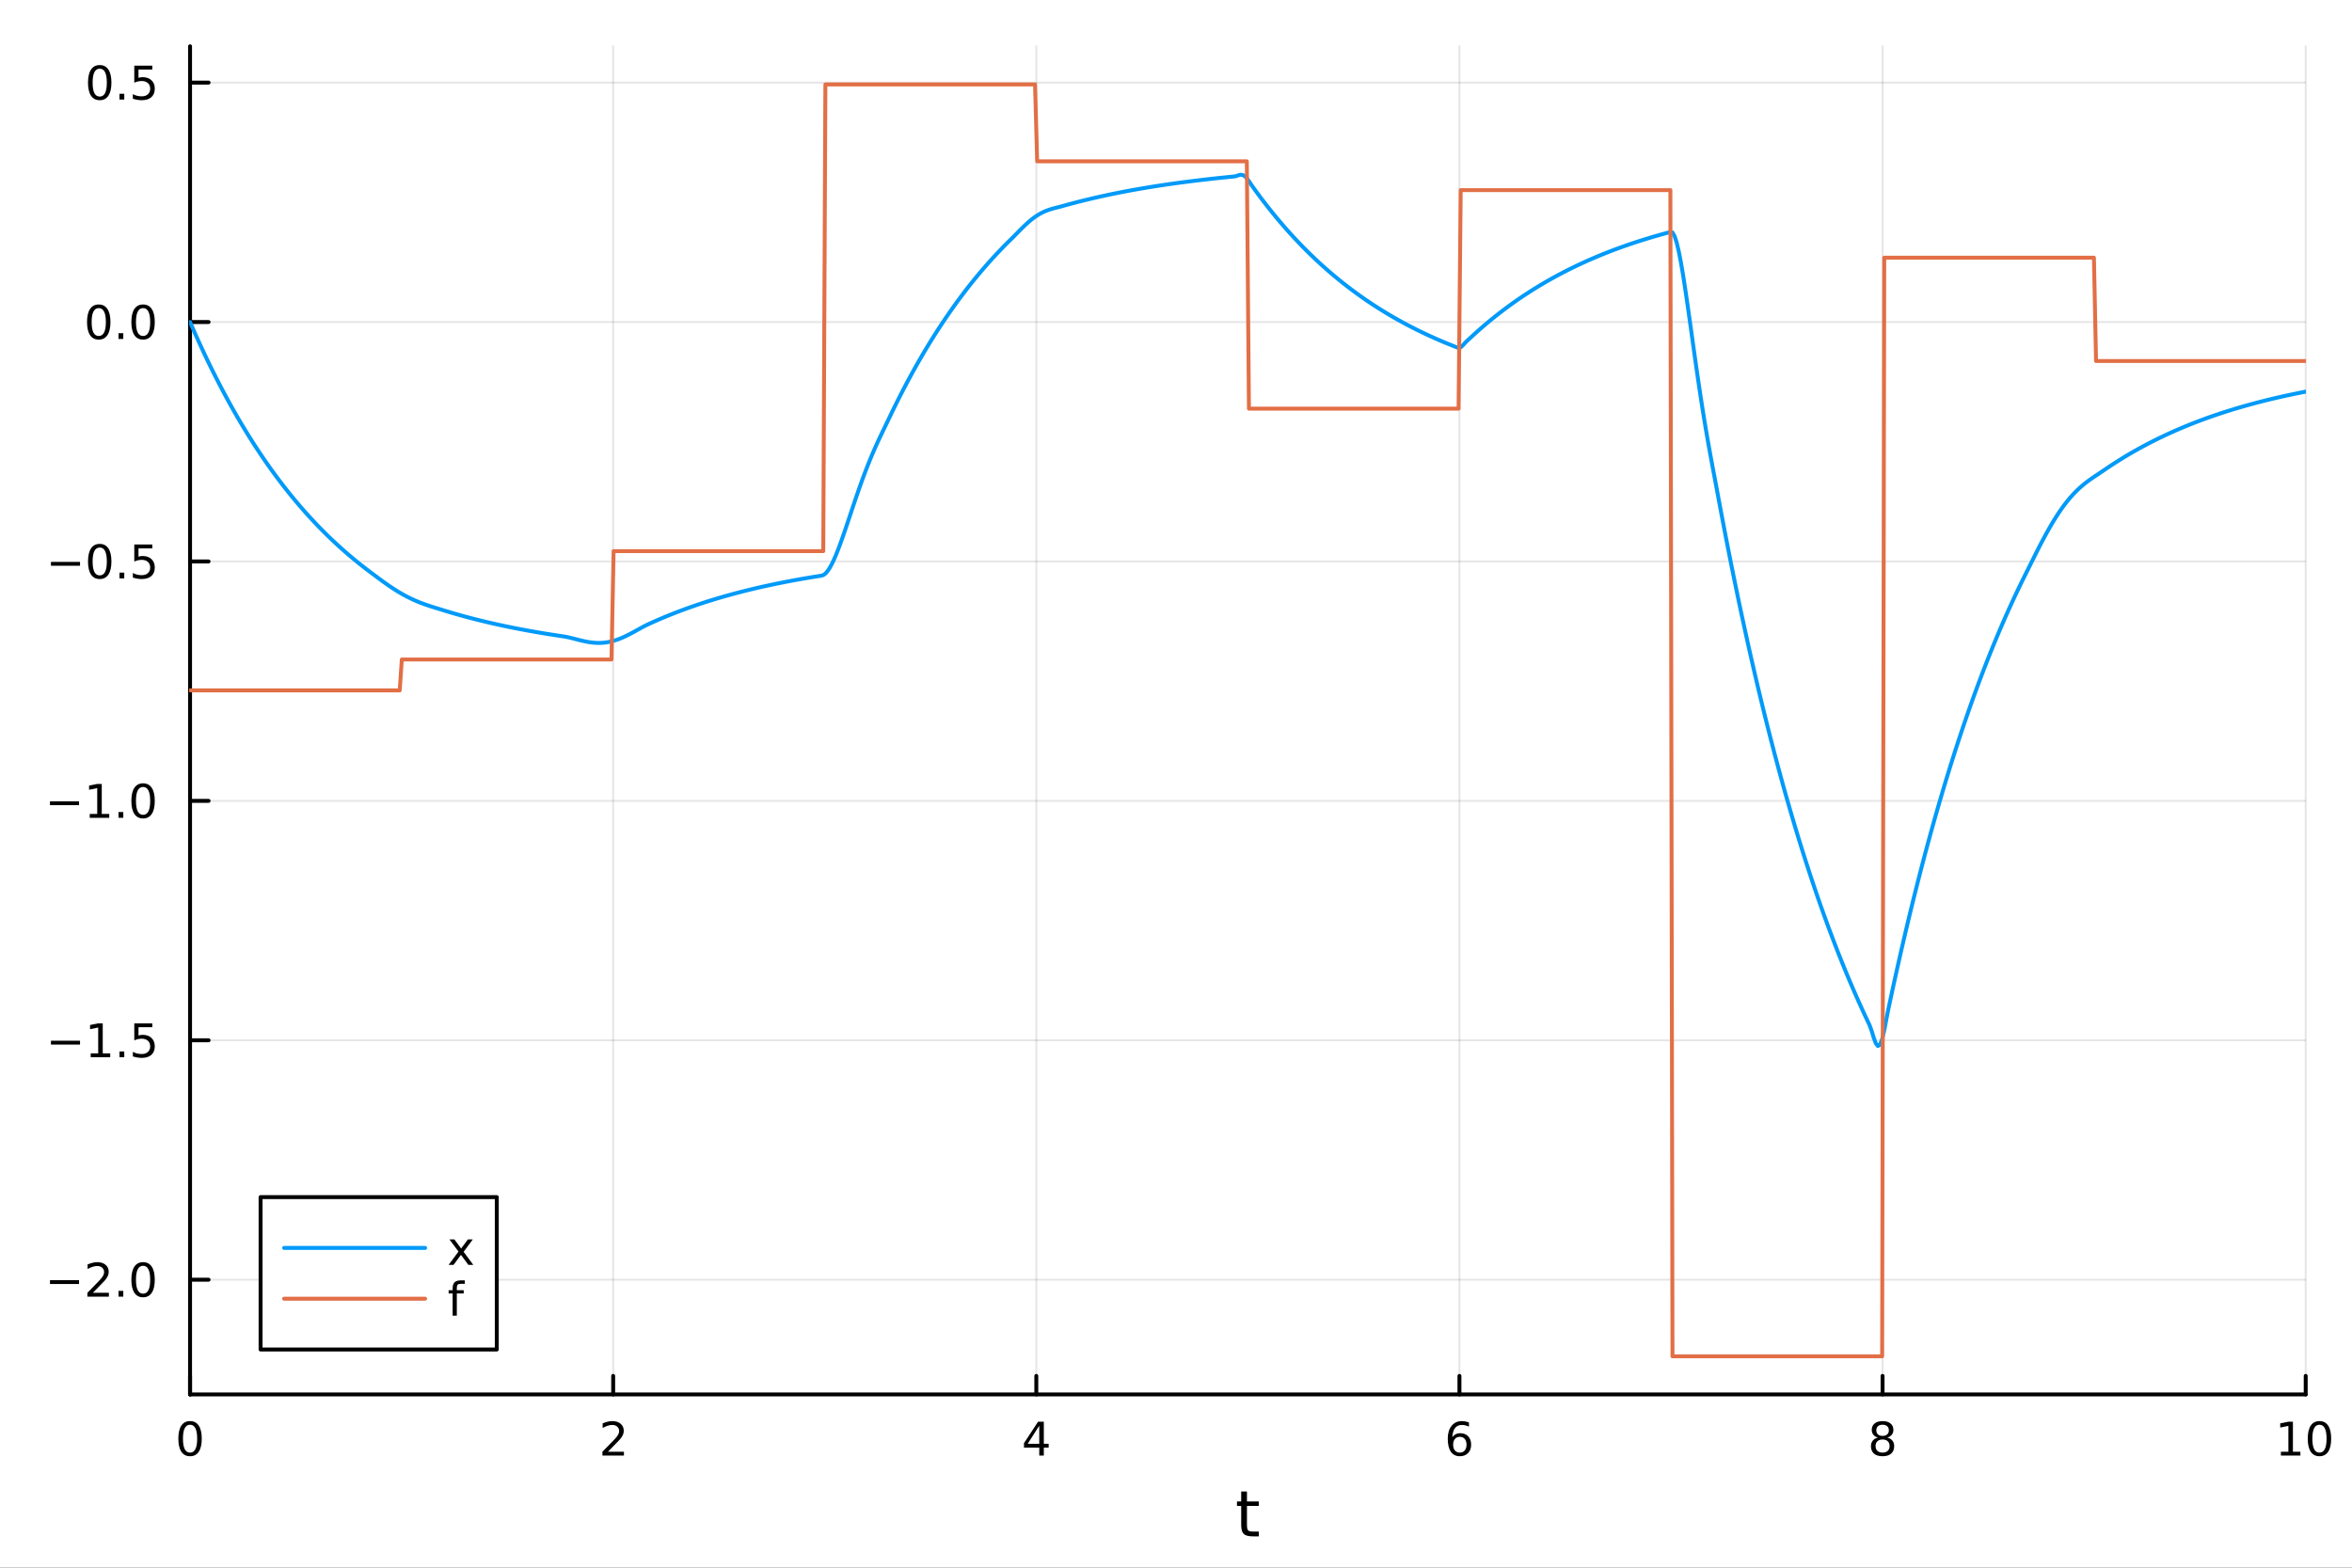 <?xml version="1.0" encoding="utf-8"?>
<svg xmlns="http://www.w3.org/2000/svg" xmlns:xlink="http://www.w3.org/1999/xlink" width="600" height="400" viewBox="0 0 2400 1600">
<rect x="0" y="0" width="2400" height="1600" fill="#333333" stroke="none"/>
<defs>
  <clipPath id="clip510">
    <rect x="0" y="0" width="2400" height="1600"/>
  </clipPath>
</defs>
<path clip-path="url(#clip510)" d="M0 1600 L2400 1600 L2400 0 L0 0  Z" fill="#ffffff" fill-rule="evenodd" fill-opacity="1"/>
<defs>
  <clipPath id="clip511">
    <rect x="480" y="0" width="1681" height="1600"/>
  </clipPath>
</defs>
<path clip-path="url(#clip510)" d="M193.936 1423.18 L2352.76 1423.18 L2352.76 47.244 L193.936 47.244  Z" fill="#ffffff" fill-rule="evenodd" fill-opacity="1"/>
<defs>
  <clipPath id="clip512">
    <rect x="193" y="47" width="2160" height="1377"/>
  </clipPath>
</defs>
<polyline clip-path="url(#clip512)" style="stroke:#000000; stroke-linecap:round; stroke-linejoin:round; stroke-width:2; stroke-opacity:0.1; fill:none" points="193.936,1423.18 193.936,47.244 "/>
<polyline clip-path="url(#clip512)" style="stroke:#000000; stroke-linecap:round; stroke-linejoin:round; stroke-width:2; stroke-opacity:0.1; fill:none" points="625.7,1423.18 625.7,47.244 "/>
<polyline clip-path="url(#clip512)" style="stroke:#000000; stroke-linecap:round; stroke-linejoin:round; stroke-width:2; stroke-opacity:0.1; fill:none" points="1057.46,1423.18 1057.46,47.244 "/>
<polyline clip-path="url(#clip512)" style="stroke:#000000; stroke-linecap:round; stroke-linejoin:round; stroke-width:2; stroke-opacity:0.1; fill:none" points="1489.23,1423.18 1489.23,47.244 "/>
<polyline clip-path="url(#clip512)" style="stroke:#000000; stroke-linecap:round; stroke-linejoin:round; stroke-width:2; stroke-opacity:0.1; fill:none" points="1920.99,1423.18 1920.99,47.244 "/>
<polyline clip-path="url(#clip512)" style="stroke:#000000; stroke-linecap:round; stroke-linejoin:round; stroke-width:2; stroke-opacity:0.1; fill:none" points="2352.76,1423.18 2352.76,47.244 "/>
<polyline clip-path="url(#clip512)" style="stroke:#000000; stroke-linecap:round; stroke-linejoin:round; stroke-width:2; stroke-opacity:0.1; fill:none" points="193.936,1306.09 2352.76,1306.09 "/>
<polyline clip-path="url(#clip512)" style="stroke:#000000; stroke-linecap:round; stroke-linejoin:round; stroke-width:2; stroke-opacity:0.1; fill:none" points="193.936,1061.73 2352.76,1061.73 "/>
<polyline clip-path="url(#clip512)" style="stroke:#000000; stroke-linecap:round; stroke-linejoin:round; stroke-width:2; stroke-opacity:0.1; fill:none" points="193.936,817.376 2352.76,817.376 "/>
<polyline clip-path="url(#clip512)" style="stroke:#000000; stroke-linecap:round; stroke-linejoin:round; stroke-width:2; stroke-opacity:0.1; fill:none" points="193.936,573.021 2352.76,573.021 "/>
<polyline clip-path="url(#clip512)" style="stroke:#000000; stroke-linecap:round; stroke-linejoin:round; stroke-width:2; stroke-opacity:0.1; fill:none" points="193.936,328.667 2352.76,328.667 "/>
<polyline clip-path="url(#clip512)" style="stroke:#000000; stroke-linecap:round; stroke-linejoin:round; stroke-width:2; stroke-opacity:0.1; fill:none" points="193.936,84.312 2352.76,84.312 "/>
<polyline clip-path="url(#clip510)" style="stroke:#000000; stroke-linecap:round; stroke-linejoin:round; stroke-width:4; stroke-opacity:1; fill:none" points="193.936,1423.18 2352.76,1423.18 "/>
<polyline clip-path="url(#clip510)" style="stroke:#000000; stroke-linecap:round; stroke-linejoin:round; stroke-width:4; stroke-opacity:1; fill:none" points="193.936,1423.18 193.936,1404.28 "/>
<polyline clip-path="url(#clip510)" style="stroke:#000000; stroke-linecap:round; stroke-linejoin:round; stroke-width:4; stroke-opacity:1; fill:none" points="625.7,1423.18 625.7,1404.28 "/>
<polyline clip-path="url(#clip510)" style="stroke:#000000; stroke-linecap:round; stroke-linejoin:round; stroke-width:4; stroke-opacity:1; fill:none" points="1057.46,1423.18 1057.46,1404.28 "/>
<polyline clip-path="url(#clip510)" style="stroke:#000000; stroke-linecap:round; stroke-linejoin:round; stroke-width:4; stroke-opacity:1; fill:none" points="1489.23,1423.18 1489.23,1404.28 "/>
<polyline clip-path="url(#clip510)" style="stroke:#000000; stroke-linecap:round; stroke-linejoin:round; stroke-width:4; stroke-opacity:1; fill:none" points="1920.99,1423.18 1920.99,1404.28 "/>
<polyline clip-path="url(#clip510)" style="stroke:#000000; stroke-linecap:round; stroke-linejoin:round; stroke-width:4; stroke-opacity:1; fill:none" points="2352.76,1423.18 2352.76,1404.28 "/>
<path clip-path="url(#clip510)" d="M193.936 1454.1 Q190.325 1454.1 188.496 1457.66 Q186.691 1461.2 186.691 1468.33 Q186.691 1475.44 188.496 1479.01 Q190.325 1482.55 193.936 1482.55 Q197.57 1482.55 199.376 1479.01 Q201.204 1475.44 201.204 1468.33 Q201.204 1461.2 199.376 1457.66 Q197.57 1454.1 193.936 1454.1 M193.936 1450.39 Q199.746 1450.39 202.802 1455 Q205.88 1459.58 205.88 1468.33 Q205.88 1477.06 202.802 1481.67 Q199.746 1486.25 193.936 1486.25 Q188.126 1486.25 185.047 1481.67 Q181.992 1477.06 181.992 1468.33 Q181.992 1459.58 185.047 1455 Q188.126 1450.39 193.936 1450.39 Z" fill="#000000" fill-rule="nonzero" fill-opacity="1" /><path clip-path="url(#clip510)" d="M620.353 1481.64 L636.672 1481.64 L636.672 1485.58 L614.728 1485.58 L614.728 1481.64 Q617.39 1478.89 621.973 1474.26 Q626.58 1469.61 627.76 1468.27 Q630.006 1465.74 630.885 1464.01 Q631.788 1462.25 631.788 1460.56 Q631.788 1457.8 629.843 1456.07 Q627.922 1454.33 624.82 1454.33 Q622.621 1454.33 620.168 1455.09 Q617.737 1455.86 614.959 1457.41 L614.959 1452.69 Q617.783 1451.55 620.237 1450.97 Q622.691 1450.39 624.728 1450.39 Q630.098 1450.39 633.293 1453.08 Q636.487 1455.77 636.487 1460.26 Q636.487 1462.39 635.677 1464.31 Q634.89 1466.2 632.783 1468.8 Q632.205 1469.47 629.103 1472.69 Q626.001 1475.88 620.353 1481.64 Z" fill="#000000" fill-rule="nonzero" fill-opacity="1" /><path clip-path="url(#clip510)" d="M1060.47 1455.09 L1048.67 1473.54 L1060.47 1473.54 L1060.47 1455.09 M1059.25 1451.02 L1065.13 1451.02 L1065.13 1473.54 L1070.06 1473.54 L1070.06 1477.43 L1065.13 1477.43 L1065.13 1485.58 L1060.47 1485.58 L1060.47 1477.43 L1044.87 1477.43 L1044.87 1472.92 L1059.25 1451.02 Z" fill="#000000" fill-rule="nonzero" fill-opacity="1" /><path clip-path="url(#clip510)" d="M1489.63 1466.44 Q1486.48 1466.44 1484.63 1468.59 Q1482.8 1470.74 1482.8 1474.49 Q1482.8 1478.22 1484.63 1480.39 Q1486.48 1482.55 1489.63 1482.55 Q1492.78 1482.55 1494.61 1480.39 Q1496.46 1478.22 1496.46 1474.49 Q1496.46 1470.74 1494.61 1468.59 Q1492.78 1466.44 1489.63 1466.44 M1498.92 1451.78 L1498.92 1456.04 Q1497.16 1455.21 1495.35 1454.77 Q1493.57 1454.33 1491.81 1454.33 Q1487.18 1454.33 1484.73 1457.45 Q1482.3 1460.58 1481.95 1466.9 Q1483.31 1464.89 1485.37 1463.82 Q1487.43 1462.73 1489.91 1462.73 Q1495.12 1462.73 1498.13 1465.9 Q1501.16 1469.05 1501.16 1474.49 Q1501.16 1479.82 1498.01 1483.03 Q1494.86 1486.25 1489.63 1486.25 Q1483.64 1486.25 1480.47 1481.67 Q1477.3 1477.06 1477.3 1468.33 Q1477.3 1460.14 1481.18 1455.28 Q1485.07 1450.39 1491.62 1450.39 Q1493.38 1450.39 1495.17 1450.74 Q1496.97 1451.09 1498.92 1451.78 Z" fill="#000000" fill-rule="nonzero" fill-opacity="1" /><path clip-path="url(#clip510)" d="M1920.99 1469.17 Q1917.66 1469.17 1915.74 1470.95 Q1913.84 1472.73 1913.84 1475.86 Q1913.84 1478.98 1915.74 1480.77 Q1917.66 1482.55 1920.99 1482.55 Q1924.33 1482.55 1926.25 1480.77 Q1928.17 1478.96 1928.17 1475.86 Q1928.17 1472.73 1926.25 1470.95 Q1924.35 1469.17 1920.99 1469.17 M1916.32 1467.18 Q1913.31 1466.44 1911.62 1464.38 Q1909.95 1462.32 1909.95 1459.35 Q1909.95 1455.21 1912.89 1452.8 Q1915.85 1450.39 1920.99 1450.39 Q1926.15 1450.39 1929.09 1452.8 Q1932.03 1455.21 1932.03 1459.35 Q1932.03 1462.32 1930.34 1464.38 Q1928.68 1466.44 1925.69 1467.18 Q1929.07 1467.96 1930.95 1470.26 Q1932.84 1472.55 1932.84 1475.86 Q1932.84 1480.88 1929.77 1483.57 Q1926.71 1486.25 1920.99 1486.25 Q1915.27 1486.25 1912.2 1483.57 Q1909.14 1480.88 1909.14 1475.86 Q1909.14 1472.55 1911.04 1470.26 Q1912.94 1467.96 1916.32 1467.18 M1914.6 1459.79 Q1914.6 1462.48 1916.27 1463.98 Q1917.96 1465.49 1920.99 1465.49 Q1924 1465.49 1925.69 1463.98 Q1927.4 1462.48 1927.4 1459.79 Q1927.4 1457.11 1925.69 1455.6 Q1924 1454.1 1920.99 1454.1 Q1917.96 1454.1 1916.27 1455.6 Q1914.6 1457.11 1914.6 1459.79 Z" fill="#000000" fill-rule="nonzero" fill-opacity="1" /><path clip-path="url(#clip510)" d="M2327.44 1481.64 L2335.08 1481.64 L2335.08 1455.28 L2326.77 1456.95 L2326.77 1452.69 L2335.04 1451.02 L2339.71 1451.02 L2339.71 1481.64 L2347.35 1481.64 L2347.35 1485.58 L2327.44 1485.58 L2327.44 1481.64 Z" fill="#000000" fill-rule="nonzero" fill-opacity="1" /><path clip-path="url(#clip510)" d="M2366.8 1454.1 Q2363.18 1454.1 2361.36 1457.66 Q2359.55 1461.2 2359.55 1468.33 Q2359.55 1475.44 2361.36 1479.01 Q2363.18 1482.55 2366.8 1482.55 Q2370.43 1482.55 2372.23 1479.01 Q2374.06 1475.44 2374.06 1468.33 Q2374.06 1461.2 2372.23 1457.66 Q2370.43 1454.1 2366.8 1454.1 M2366.8 1450.39 Q2372.61 1450.39 2375.66 1455 Q2378.74 1459.58 2378.74 1468.33 Q2378.74 1477.06 2375.66 1481.67 Q2372.61 1486.25 2366.8 1486.25 Q2360.99 1486.25 2357.91 1481.67 Q2354.85 1477.06 2354.85 1468.33 Q2354.85 1459.58 2357.91 1455 Q2360.99 1450.39 2366.8 1450.39 Z" fill="#000000" fill-rule="nonzero" fill-opacity="1" /><path clip-path="url(#clip510)" d="M1272.41 1522.27 L1272.41 1532.4 L1284.47 1532.4 L1284.47 1536.95 L1272.41 1536.95 L1272.41 1556.3 Q1272.41 1560.66 1273.58 1561.9 Q1274.79 1563.14 1278.45 1563.14 L1284.47 1563.14 L1284.47 1568.04 L1278.45 1568.04 Q1271.67 1568.04 1269.1 1565.53 Q1266.52 1562.98 1266.52 1556.3 L1266.52 1536.95 L1262.22 1536.95 L1262.22 1532.4 L1266.52 1532.4 L1266.52 1522.27 L1272.41 1522.27 Z" fill="#000000" fill-rule="nonzero" fill-opacity="1" /><polyline clip-path="url(#clip510)" style="stroke:#000000; stroke-linecap:round; stroke-linejoin:round; stroke-width:4; stroke-opacity:1; fill:none" points="193.936,1423.18 193.936,47.244 "/>
<polyline clip-path="url(#clip510)" style="stroke:#000000; stroke-linecap:round; stroke-linejoin:round; stroke-width:4; stroke-opacity:1; fill:none" points="193.936,1306.09 212.834,1306.09 "/>
<polyline clip-path="url(#clip510)" style="stroke:#000000; stroke-linecap:round; stroke-linejoin:round; stroke-width:4; stroke-opacity:1; fill:none" points="193.936,1061.73 212.834,1061.73 "/>
<polyline clip-path="url(#clip510)" style="stroke:#000000; stroke-linecap:round; stroke-linejoin:round; stroke-width:4; stroke-opacity:1; fill:none" points="193.936,817.376 212.834,817.376 "/>
<polyline clip-path="url(#clip510)" style="stroke:#000000; stroke-linecap:round; stroke-linejoin:round; stroke-width:4; stroke-opacity:1; fill:none" points="193.936,573.021 212.834,573.021 "/>
<polyline clip-path="url(#clip510)" style="stroke:#000000; stroke-linecap:round; stroke-linejoin:round; stroke-width:4; stroke-opacity:1; fill:none" points="193.936,328.667 212.834,328.667 "/>
<polyline clip-path="url(#clip510)" style="stroke:#000000; stroke-linecap:round; stroke-linejoin:round; stroke-width:4; stroke-opacity:1; fill:none" points="193.936,84.312 212.834,84.312 "/>
<path clip-path="url(#clip510)" d="M50.992 1306.54 L80.668 1306.54 L80.668 1310.47 L50.992 1310.47 L50.992 1306.54 Z" fill="#000000" fill-rule="nonzero" fill-opacity="1" /><path clip-path="url(#clip510)" d="M94.788 1319.43 L111.108 1319.43 L111.108 1323.37 L89.163 1323.37 L89.163 1319.43 Q91.825 1316.68 96.409 1312.05 Q101.015 1307.39 102.196 1306.05 Q104.441 1303.53 105.321 1301.79 Q106.223 1300.03 106.223 1298.34 Q106.223 1295.59 104.279 1293.85 Q102.358 1292.12 99.256 1292.12 Q97.057 1292.12 94.603 1292.88 Q92.172 1293.64 89.395 1295.19 L89.395 1290.47 Q92.219 1289.34 94.672 1288.76 Q97.126 1288.18 99.163 1288.18 Q104.534 1288.18 107.728 1290.87 Q110.922 1293.55 110.922 1298.04 Q110.922 1300.17 110.112 1302.09 Q109.325 1303.99 107.219 1306.58 Q106.64 1307.25 103.538 1310.47 Q100.436 1313.67 94.788 1319.43 Z" fill="#000000" fill-rule="nonzero" fill-opacity="1" /><path clip-path="url(#clip510)" d="M120.922 1317.49 L125.807 1317.49 L125.807 1323.37 L120.922 1323.37 L120.922 1317.49 Z" fill="#000000" fill-rule="nonzero" fill-opacity="1" /><path clip-path="url(#clip510)" d="M145.992 1291.88 Q142.381 1291.88 140.552 1295.45 Q138.746 1298.99 138.746 1306.12 Q138.746 1313.23 140.552 1316.79 Q142.381 1320.33 145.992 1320.33 Q149.626 1320.33 151.431 1316.79 Q153.26 1313.23 153.26 1306.12 Q153.26 1298.99 151.431 1295.45 Q149.626 1291.88 145.992 1291.88 M145.992 1288.18 Q151.802 1288.18 154.857 1292.79 Q157.936 1297.37 157.936 1306.12 Q157.936 1314.85 154.857 1319.45 Q151.802 1324.04 145.992 1324.04 Q140.181 1324.04 137.103 1319.45 Q134.047 1314.85 134.047 1306.12 Q134.047 1297.37 137.103 1292.79 Q140.181 1288.18 145.992 1288.18 Z" fill="#000000" fill-rule="nonzero" fill-opacity="1" /><path clip-path="url(#clip510)" d="M51.987 1062.18 L81.663 1062.18 L81.663 1066.12 L51.987 1066.12 L51.987 1062.18 Z" fill="#000000" fill-rule="nonzero" fill-opacity="1" /><path clip-path="url(#clip510)" d="M92.566 1075.08 L100.205 1075.08 L100.205 1048.71 L91.895 1050.38 L91.895 1046.12 L100.159 1044.45 L104.834 1044.45 L104.834 1075.08 L112.473 1075.08 L112.473 1079.01 L92.566 1079.01 L92.566 1075.08 Z" fill="#000000" fill-rule="nonzero" fill-opacity="1" /><path clip-path="url(#clip510)" d="M121.918 1073.13 L126.802 1073.13 L126.802 1079.01 L121.918 1079.01 L121.918 1073.13 Z" fill="#000000" fill-rule="nonzero" fill-opacity="1" /><path clip-path="url(#clip510)" d="M137.033 1044.45 L155.39 1044.45 L155.39 1048.39 L141.316 1048.39 L141.316 1056.86 Q142.334 1056.51 143.353 1056.35 Q144.371 1056.16 145.39 1056.16 Q151.177 1056.16 154.556 1059.34 Q157.936 1062.51 157.936 1067.92 Q157.936 1073.5 154.464 1076.6 Q150.992 1079.68 144.672 1079.68 Q142.496 1079.68 140.228 1079.31 Q137.982 1078.94 135.575 1078.2 L135.575 1073.5 Q137.658 1074.64 139.881 1075.19 Q142.103 1075.75 144.58 1075.75 Q148.584 1075.75 150.922 1073.64 Q153.26 1071.53 153.26 1067.92 Q153.26 1064.31 150.922 1062.21 Q148.584 1060.1 144.58 1060.1 Q142.705 1060.1 140.83 1060.52 Q138.978 1060.93 137.033 1061.81 L137.033 1044.45 Z" fill="#000000" fill-rule="nonzero" fill-opacity="1" /><path clip-path="url(#clip510)" d="M50.992 817.828 L80.668 817.828 L80.668 821.763 L50.992 821.763 L50.992 817.828 Z" fill="#000000" fill-rule="nonzero" fill-opacity="1" /><path clip-path="url(#clip510)" d="M91.571 830.721 L99.21 830.721 L99.21 804.356 L90.899 806.022 L90.899 801.763 L99.163 800.096 L103.839 800.096 L103.839 830.721 L111.478 830.721 L111.478 834.656 L91.571 834.656 L91.571 830.721 Z" fill="#000000" fill-rule="nonzero" fill-opacity="1" /><path clip-path="url(#clip510)" d="M120.922 828.777 L125.807 828.777 L125.807 834.656 L120.922 834.656 L120.922 828.777 Z" fill="#000000" fill-rule="nonzero" fill-opacity="1" /><path clip-path="url(#clip510)" d="M145.992 803.175 Q142.381 803.175 140.552 806.74 Q138.746 810.281 138.746 817.411 Q138.746 824.517 140.552 828.082 Q142.381 831.624 145.992 831.624 Q149.626 831.624 151.431 828.082 Q153.26 824.517 153.26 817.411 Q153.26 810.281 151.431 806.74 Q149.626 803.175 145.992 803.175 M145.992 799.471 Q151.802 799.471 154.857 804.078 Q157.936 808.661 157.936 817.411 Q157.936 826.138 154.857 830.744 Q151.802 835.328 145.992 835.328 Q140.181 835.328 137.103 830.744 Q134.047 826.138 134.047 817.411 Q134.047 808.661 137.103 804.078 Q140.181 799.471 145.992 799.471 Z" fill="#000000" fill-rule="nonzero" fill-opacity="1" /><path clip-path="url(#clip510)" d="M51.987 573.473 L81.663 573.473 L81.663 577.408 L51.987 577.408 L51.987 573.473 Z" fill="#000000" fill-rule="nonzero" fill-opacity="1" /><path clip-path="url(#clip510)" d="M101.756 558.82 Q98.145 558.82 96.316 562.385 Q94.51 565.927 94.51 573.056 Q94.51 580.163 96.316 583.727 Q98.145 587.269 101.756 587.269 Q105.39 587.269 107.196 583.727 Q109.024 580.163 109.024 573.056 Q109.024 565.927 107.196 562.385 Q105.39 558.82 101.756 558.82 M101.756 555.116 Q107.566 555.116 110.621 559.723 Q113.7 564.306 113.7 573.056 Q113.7 581.783 110.621 586.389 Q107.566 590.973 101.756 590.973 Q95.946 590.973 92.867 586.389 Q89.811 581.783 89.811 573.056 Q89.811 564.306 92.867 559.723 Q95.946 555.116 101.756 555.116 Z" fill="#000000" fill-rule="nonzero" fill-opacity="1" /><path clip-path="url(#clip510)" d="M121.918 584.422 L126.802 584.422 L126.802 590.301 L121.918 590.301 L121.918 584.422 Z" fill="#000000" fill-rule="nonzero" fill-opacity="1" /><path clip-path="url(#clip510)" d="M137.033 555.741 L155.39 555.741 L155.39 559.677 L141.316 559.677 L141.316 568.149 Q142.334 567.802 143.353 567.64 Q144.371 567.454 145.39 567.454 Q151.177 567.454 154.556 570.626 Q157.936 573.797 157.936 579.214 Q157.936 584.792 154.464 587.894 Q150.992 590.973 144.672 590.973 Q142.496 590.973 140.228 590.602 Q137.982 590.232 135.575 589.491 L135.575 584.792 Q137.658 585.927 139.881 586.482 Q142.103 587.038 144.58 587.038 Q148.584 587.038 150.922 584.931 Q153.26 582.825 153.26 579.214 Q153.26 575.602 150.922 573.496 Q148.584 571.39 144.58 571.39 Q142.705 571.39 140.83 571.806 Q138.978 572.223 137.033 573.102 L137.033 555.741 Z" fill="#000000" fill-rule="nonzero" fill-opacity="1" /><path clip-path="url(#clip510)" d="M100.76 314.465 Q97.149 314.465 95.321 318.03 Q93.515 321.572 93.515 328.701 Q93.515 335.808 95.321 339.373 Q97.149 342.914 100.76 342.914 Q104.395 342.914 106.2 339.373 Q108.029 335.808 108.029 328.701 Q108.029 321.572 106.2 318.03 Q104.395 314.465 100.76 314.465 M100.76 310.762 Q106.571 310.762 109.626 315.368 Q112.705 319.951 112.705 328.701 Q112.705 337.428 109.626 342.035 Q106.571 346.618 100.76 346.618 Q94.95 346.618 91.871 342.035 Q88.816 337.428 88.816 328.701 Q88.816 319.951 91.871 315.368 Q94.95 310.762 100.76 310.762 Z" fill="#000000" fill-rule="nonzero" fill-opacity="1" /><path clip-path="url(#clip510)" d="M120.922 340.067 L125.807 340.067 L125.807 345.947 L120.922 345.947 L120.922 340.067 Z" fill="#000000" fill-rule="nonzero" fill-opacity="1" /><path clip-path="url(#clip510)" d="M145.992 314.465 Q142.381 314.465 140.552 318.03 Q138.746 321.572 138.746 328.701 Q138.746 335.808 140.552 339.373 Q142.381 342.914 145.992 342.914 Q149.626 342.914 151.431 339.373 Q153.26 335.808 153.26 328.701 Q153.26 321.572 151.431 318.03 Q149.626 314.465 145.992 314.465 M145.992 310.762 Q151.802 310.762 154.857 315.368 Q157.936 319.951 157.936 328.701 Q157.936 337.428 154.857 342.035 Q151.802 346.618 145.992 346.618 Q140.181 346.618 137.103 342.035 Q134.047 337.428 134.047 328.701 Q134.047 319.951 137.103 315.368 Q140.181 310.762 145.992 310.762 Z" fill="#000000" fill-rule="nonzero" fill-opacity="1" /><path clip-path="url(#clip510)" d="M101.756 70.111 Q98.145 70.111 96.316 73.675 Q94.51 77.217 94.51 84.347 Q94.51 91.453 96.316 95.018 Q98.145 98.559 101.756 98.559 Q105.39 98.559 107.196 95.018 Q109.024 91.453 109.024 84.347 Q109.024 77.217 107.196 73.675 Q105.39 70.111 101.756 70.111 M101.756 66.407 Q107.566 66.407 110.621 71.013 Q113.7 75.597 113.7 84.347 Q113.7 93.073 110.621 97.68 Q107.566 102.263 101.756 102.263 Q95.946 102.263 92.867 97.68 Q89.811 93.073 89.811 84.347 Q89.811 75.597 92.867 71.013 Q95.946 66.407 101.756 66.407 Z" fill="#000000" fill-rule="nonzero" fill-opacity="1" /><path clip-path="url(#clip510)" d="M121.918 95.712 L126.802 95.712 L126.802 101.592 L121.918 101.592 L121.918 95.712 Z" fill="#000000" fill-rule="nonzero" fill-opacity="1" /><path clip-path="url(#clip510)" d="M137.033 67.032 L155.39 67.032 L155.39 70.967 L141.316 70.967 L141.316 79.439 Q142.334 79.092 143.353 78.93 Q144.371 78.745 145.39 78.745 Q151.177 78.745 154.556 81.916 Q157.936 85.087 157.936 90.504 Q157.936 96.083 154.464 99.184 Q150.992 102.263 144.672 102.263 Q142.496 102.263 140.228 101.893 Q137.982 101.522 135.575 100.782 L135.575 96.083 Q137.658 97.217 139.881 97.772 Q142.103 98.328 144.58 98.328 Q148.584 98.328 150.922 96.222 Q153.26 94.115 153.26 90.504 Q153.26 86.893 150.922 84.786 Q148.584 82.68 144.58 82.68 Q142.705 82.68 140.83 83.097 Q138.978 83.513 137.033 84.393 L137.033 67.032 Z" fill="#000000" fill-rule="nonzero" fill-opacity="1" /><polyline clip-path="url(#clip512)" style="stroke:#009af9; stroke-linecap:round; stroke-linejoin:round; stroke-width:4; stroke-opacity:1; fill:none" points="193.936,328.667 196.097,333.651 198.258,338.569 200.419,343.423 202.58,348.211 204.741,352.937 206.902,357.599 209.063,362.2 211.224,366.74 213.385,371.219 215.546,375.64 217.707,380.001 219.868,384.305 222.029,388.552 224.19,392.742 226.351,396.877 228.512,400.957 230.673,404.983 232.834,408.956 234.995,412.876 237.156,416.744 239.317,420.56 241.478,424.327 243.639,428.043 245.8,431.71 247.961,435.328 250.122,438.898 252.282,442.421 254.443,445.897 256.604,449.327 258.765,452.712 260.926,456.052 263.087,459.347 265.248,462.599 267.409,465.808 269.57,468.974 271.731,472.098 273.892,475.181 276.053,478.223 278.214,481.225 280.375,484.187 282.536,487.109 284.697,489.993 286.858,492.838 289.019,495.646 291.18,498.417 293.341,501.151 295.502,503.848 297.663,506.51 299.824,509.137 301.985,511.728 304.146,514.286 306.307,516.809 308.468,519.299 310.629,521.756 312.79,524.181 314.951,526.573 317.112,528.933 319.273,531.263 321.434,533.561 323.595,535.829 325.756,538.067 327.917,540.275 330.078,542.454 332.239,544.604 334.4,546.726 336.561,548.819 338.722,550.885 340.883,552.923 343.044,554.934 345.205,556.919 347.366,558.877 349.527,560.809 351.688,562.716 353.849,564.597 356.01,566.454 358.171,568.285 360.332,570.093 362.493,571.876 364.653,573.636 366.814,575.373 368.975,577.086 371.136,578.777 373.297,580.446 375.458,582.092 377.619,583.716 379.78,585.328 381.941,586.944 384.102,588.558 386.263,590.165 388.424,591.759 390.585,593.335 392.746,594.889 394.907,596.416 397.068,597.912 399.229,599.375 401.39,600.8 403.551,602.186 405.712,603.53 407.873,604.83 410.034,606.085 412.195,607.295 414.356,608.457 416.517,609.572 418.678,610.641 420.839,611.664 423,612.642 425.161,613.576 427.322,614.468 429.483,615.32 431.644,616.136 433.805,616.917 435.966,617.668 438.127,618.392 440.288,619.093 442.449,619.776 444.61,620.447 446.771,621.11 448.932,621.771 451.093,622.437 453.254,623.108 455.415,623.77 457.576,624.424 459.737,625.069 461.898,625.705 464.059,626.334 466.22,626.953 468.381,627.565 470.542,628.168 472.703,628.764 474.864,629.351 477.024,629.931 479.185,630.503 481.346,631.067 483.507,631.624 485.668,632.174 487.829,632.716 489.99,633.251 492.151,633.779 494.312,634.3 496.473,634.815 498.634,635.322 500.795,635.822 502.956,636.316 505.117,636.804 507.278,637.285 509.439,637.759 511.6,638.228 513.761,638.69 515.922,639.146 518.083,639.596 520.244,640.04 522.405,640.478 524.566,640.91 526.727,641.336 528.888,641.757 531.049,642.172 533.21,642.582 535.371,642.987 537.532,643.385 539.693,643.779 541.854,644.168 544.015,644.551 546.176,644.929 548.337,645.302 550.498,645.67 552.659,646.034 554.82,646.392 556.981,646.746 559.142,647.095 561.303,647.44 563.464,647.78 565.625,648.115 567.786,648.446 569.947,648.773 572.108,649.095 574.269,649.413 576.43,649.756 578.591,650.171 580.752,650.643 582.913,651.157 585.074,651.699 587.235,652.254 589.396,652.81 591.556,653.354 593.717,653.876 595.878,654.366 598.039,654.813 600.2,655.209 602.361,655.547 604.522,655.819 606.683,656.019 608.844,656.143 611.005,656.186 613.166,656.144 615.327,656.014 617.488,655.796 619.649,655.488 621.81,655.089 623.971,654.601 626.132,654.025 628.293,653.363 630.454,652.62 632.615,651.799 634.776,650.904 636.937,649.943 639.098,648.921 641.259,647.847 643.42,646.728 645.581,645.574 647.742,644.395 649.903,643.201 652.064,642.006 654.225,640.82 656.386,639.659 658.547,638.536 660.708,637.466 662.869,636.461 665.03,635.48 667.191,634.513 669.352,633.558 671.513,632.616 673.674,631.686 675.835,630.768 677.996,629.863 680.157,628.97 682.318,628.088 684.479,627.219 686.64,626.361 688.801,625.514 690.962,624.678 693.123,623.854 695.284,623.04 697.445,622.237 699.606,621.445 701.767,620.664 703.927,619.892 706.088,619.131 708.249,618.38 710.41,617.639 712.571,616.908 714.732,616.187 716.893,615.475 719.054,614.772 721.215,614.079 723.376,613.395 725.537,612.72 727.698,612.054 729.859,611.397 732.02,610.749 734.181,610.109 736.342,609.478 738.503,608.855 740.664,608.24 742.825,607.633 744.986,607.035 747.147,606.444 749.308,605.862 751.469,605.287 753.63,604.719 755.791,604.159 757.952,603.607 760.113,603.062 762.274,602.524 764.435,601.993 766.596,601.469 768.757,600.952 770.918,600.442 773.079,599.939 775.24,599.443 777.401,598.953 779.562,598.469 781.723,597.992 783.884,597.522 786.045,597.057 788.206,596.599 790.367,596.147 792.528,595.7 794.689,595.26 796.85,594.826 799.011,594.397 801.172,593.974 803.333,593.556 805.494,593.145 807.655,592.738 809.816,592.337 811.977,591.941 814.138,591.551 816.298,591.166 818.459,590.786 820.62,590.41 822.781,590.04 824.942,589.675 827.103,589.315 829.264,588.959 831.425,588.608 833.586,588.262 835.747,587.92 837.908,587.583 840.069,586.977 842.23,585.421 844.391,582.979 846.552,579.757 848.713,575.853 850.874,571.361 853.035,566.369 855.196,560.958 857.357,555.208 859.518,549.189 861.679,542.969 863.84,536.609 866.001,530.164 868.162,523.686 870.323,517.221 872.484,510.807 874.645,504.479 876.806,498.268 878.967,492.197 881.128,486.284 883.289,480.543 885.45,474.981 887.611,469.603 889.772,464.404 891.933,459.376 894.094,454.507 896.255,449.778 898.416,445.163 900.577,440.635 902.738,436.158 904.899,431.693 907.06,427.193 909.221,422.673 911.382,418.211 913.543,413.809 915.704,409.466 917.865,405.18 920.026,400.95 922.187,396.777 924.348,392.66 926.509,388.596 928.669,384.587 930.83,380.631 932.991,376.727 935.152,372.875 937.313,369.074 939.474,365.324 941.635,361.623 943.796,357.971 945.957,354.368 948.118,350.812 950.279,347.303 952.44,343.841 954.601,340.425 956.762,337.054 958.923,333.727 961.084,330.445 963.245,327.206 965.406,324.011 967.567,320.857 969.728,317.746 971.889,314.675 974.05,311.646 976.211,308.656 978.372,305.707 980.533,302.796 982.694,299.924 984.855,297.091 987.016,294.294 989.177,291.535 991.338,288.813 993.499,286.127 995.66,283.476 997.821,280.861 999.982,278.28 1002.14,275.733 1004.3,273.221 1006.46,270.741 1008.63,268.295 1010.79,265.881 1012.95,263.499 1015.11,261.148 1017.27,258.829 1019.43,256.54 1021.59,254.282 1023.75,252.053 1025.91,249.854 1028.07,247.684 1030.24,245.543 1032.4,243.43 1034.56,241.287 1036.72,239.097 1038.88,236.891 1041.04,234.695 1043.2,232.535 1045.36,230.434 1047.52,228.409 1049.68,226.478 1051.85,224.653 1054.01,222.946 1056.17,221.363 1058.33,219.909 1060.49,218.586 1062.65,217.393 1064.81,216.326 1066.97,215.377 1069.13,214.538 1071.29,213.796 1073.46,213.134 1075.62,212.534 1077.78,211.976 1079.94,211.434 1082.1,210.882 1084.26,210.29 1086.42,209.685 1088.58,209.088 1090.74,208.498 1092.9,207.917 1095.07,207.343 1097.23,206.776 1099.39,206.218 1101.55,205.666 1103.71,205.122 1105.87,204.585 1108.03,204.056 1110.19,203.533 1112.35,203.017 1114.51,202.508 1116.67,202.006 1118.84,201.511 1121,201.022 1123.16,200.539 1125.32,200.063 1127.48,199.593 1129.64,199.13 1131.8,198.672 1133.96,198.221 1136.12,197.775 1138.28,197.335 1140.45,196.902 1142.61,196.474 1144.77,196.051 1146.93,195.634 1149.09,195.223 1151.25,194.817 1153.41,194.417 1155.57,194.022 1157.73,193.632 1159.89,193.247 1162.06,192.868 1164.22,192.493 1166.38,192.124 1168.54,191.759 1170.7,191.399 1172.86,191.044 1175.02,190.694 1177.18,190.349 1179.34,190.008 1181.5,189.671 1183.67,189.339 1185.83,189.012 1187.99,188.689 1190.15,188.37 1192.31,188.055 1194.47,187.745 1196.63,187.438 1198.79,187.136 1200.95,186.838 1203.11,186.544 1205.28,186.254 1207.44,185.967 1209.6,185.684 1211.76,185.406 1213.92,185.13 1216.08,184.859 1218.24,184.591 1220.4,184.326 1222.56,184.065 1224.72,183.808 1226.88,183.554 1229.05,183.303 1231.21,183.056 1233.37,182.812 1235.53,182.571 1237.69,182.333 1239.85,182.098 1242.01,181.867 1244.17,181.638 1246.33,181.413 1248.49,181.19 1250.66,180.971 1252.82,180.754 1254.98,180.54 1257.14,180.329 1259.3,180.121 1261.46,179.695 1263.62,178.885 1265.78,178.345 1267.94,178.544 1270.1,179.724 1272.27,181.899 1274.43,184.859 1276.59,188.164 1278.75,191.258 1280.91,194.252 1283.07,197.206 1285.23,200.121 1287.39,202.997 1289.55,205.835 1291.71,208.636 1293.88,211.399 1296.04,214.126 1298.2,216.817 1300.36,219.471 1302.52,222.091 1304.68,224.676 1306.84,227.227 1309,229.744 1311.16,232.227 1313.32,234.678 1315.49,237.096 1317.65,239.482 1319.81,241.836 1321.97,244.159 1324.13,246.452 1326.29,248.714 1328.45,250.946 1330.61,253.148 1332.77,255.321 1334.93,257.465 1337.09,259.581 1339.26,261.669 1341.42,263.729 1343.58,265.762 1345.74,267.768 1347.9,269.748 1350.06,271.701 1352.22,273.628 1354.38,275.53 1356.54,277.406 1358.7,279.258 1360.87,281.085 1363.03,282.888 1365.19,284.667 1367.35,286.422 1369.51,288.154 1371.67,289.863 1373.83,291.55 1375.99,293.214 1378.15,294.856 1380.31,296.476 1382.48,298.075 1384.64,299.652 1386.8,301.209 1388.96,302.745 1391.12,304.26 1393.28,305.756 1395.44,307.232 1397.6,308.688 1399.76,310.125 1401.92,311.542 1404.09,312.941 1406.25,314.322 1408.41,315.684 1410.57,317.028 1412.73,318.355 1414.89,319.663 1417.05,320.955 1419.21,322.229 1421.37,323.486 1423.53,324.727 1425.7,325.951 1427.86,327.159 1430.02,328.351 1432.18,329.527 1434.34,330.688 1436.5,331.833 1438.66,332.963 1440.82,334.078 1442.98,335.178 1445.14,336.264 1447.3,337.335 1449.47,338.392 1451.63,339.435 1453.79,340.464 1455.95,341.48 1458.11,342.482 1460.27,343.471 1462.43,344.446 1464.59,345.409 1466.75,346.359 1468.91,347.296 1471.08,348.221 1473.24,349.134 1475.4,350.035 1477.56,350.923 1479.72,351.8 1481.88,352.666 1484.04,353.519 1486.2,354.362 1488.36,355.174 1490.52,354.507 1492.69,352.462 1494.85,350.069 1497.01,347.867 1499.17,345.904 1501.33,343.902 1503.49,341.915 1505.65,339.955 1507.81,338.02 1509.97,336.111 1512.13,334.228 1514.3,332.369 1516.46,330.536 1518.62,328.726 1520.78,326.941 1522.94,325.179 1525.1,323.44 1527.26,321.725 1529.42,320.032 1531.58,318.362 1533.74,316.714 1535.91,315.088 1538.07,313.483 1540.23,311.899 1542.39,310.337 1544.55,308.795 1546.71,307.274 1548.87,305.773 1551.03,304.292 1553.19,302.83 1555.35,301.388 1557.51,299.965 1559.68,298.561 1561.84,297.175 1564,295.808 1566.16,294.459 1568.32,293.128 1570.48,291.814 1572.64,290.518 1574.8,289.239 1576.96,287.977 1579.12,286.732 1581.29,285.503 1583.45,284.291 1585.61,283.094 1587.77,281.914 1589.93,280.749 1592.09,279.599 1594.25,278.465 1596.41,277.346 1598.57,276.242 1600.73,275.152 1602.9,274.077 1605.06,273.016 1607.22,271.969 1609.38,270.936 1611.54,269.916 1613.7,268.911 1615.86,267.918 1618.02,266.939 1620.18,265.972 1622.34,265.019 1624.51,264.078 1626.67,263.15 1628.83,262.234 1630.99,261.33 1633.15,260.438 1635.31,259.558 1637.47,258.689 1639.63,257.832 1641.79,256.987 1643.95,256.152 1646.12,255.329 1648.28,254.516 1650.44,253.715 1652.6,252.924 1654.76,252.143 1656.92,251.373 1659.08,250.613 1661.24,249.863 1663.4,249.123 1665.56,248.393 1667.72,247.673 1669.89,246.962 1672.05,246.26 1674.21,245.568 1676.37,244.885 1678.53,244.211 1680.69,243.546 1682.85,242.89 1685.01,242.242 1687.17,241.603 1689.33,240.973 1691.5,240.351 1693.66,239.737 1695.82,239.131 1697.98,238.534 1700.14,237.944 1702.3,237.362 1704.46,236.788 1706.62,237.236 1708.78,241.026 1710.94,247.758 1713.11,256.934 1715.27,268.093 1717.43,280.811 1719.59,294.707 1721.75,309.432 1723.91,324.68 1726.07,340.182 1728.23,355.706 1730.39,371.059 1732.55,386.088 1734.72,400.674 1736.88,414.742 1739.04,428.25 1741.2,441.197 1743.36,453.621 1745.52,465.595 1747.68,477.233 1749.84,488.686 1752,500.145 1754.16,511.787 1756.33,523.354 1758.49,534.767 1760.65,546.03 1762.81,557.142 1764.97,568.108 1767.13,578.928 1769.29,589.605 1771.45,600.14 1773.61,610.536 1775.77,620.794 1777.93,630.916 1780.1,640.904 1782.26,650.759 1784.42,660.484 1786.58,670.08 1788.74,679.549 1790.9,688.892 1793.06,698.112 1795.22,707.209 1797.38,716.185 1799.54,725.043 1801.71,733.782 1803.87,742.406 1806.03,750.916 1808.19,759.312 1810.35,767.598 1812.51,775.773 1814.67,783.84 1816.83,791.8 1818.99,799.654 1821.15,807.404 1823.32,815.051 1825.48,822.597 1827.64,830.043 1829.8,837.39 1831.96,844.64 1834.12,851.793 1836.28,858.852 1838.44,865.817 1840.6,872.69 1842.76,879.472 1844.93,886.164 1847.09,892.768 1849.25,899.284 1851.41,905.713 1853.57,912.058 1855.73,918.318 1857.89,924.495 1860.05,930.591 1862.21,936.605 1864.37,942.54 1866.54,948.396 1868.7,954.175 1870.86,959.876 1873.02,965.503 1875.18,971.054 1877.34,976.532 1879.5,981.937 1881.66,987.271 1883.82,992.534 1885.98,997.727 1888.15,1002.85 1890.31,1007.91 1892.47,1012.9 1894.63,1017.82 1896.79,1022.68 1898.95,1027.47 1901.11,1032.2 1903.27,1036.87 1905.43,1041.47 1907.59,1046.02 1909.75,1051.81 1911.92,1058.95 1914.08,1064.81 1916.24,1067.57 1918.4,1066.23 1920.56,1060.63 1922.72,1051.47 1924.88,1040.24 1927.04,1029.27 1929.2,1019.11 1931.36,1009.09 1933.53,999.194 1935.69,989.433 1937.85,979.802 1940.01,970.298 1942.17,960.921 1944.33,951.667 1946.49,942.536 1948.65,933.526 1950.81,924.636 1952.97,915.863 1955.14,907.207 1957.3,898.665 1959.46,890.237 1961.62,881.921 1963.78,873.715 1965.94,865.618 1968.1,857.628 1970.26,849.744 1972.42,841.965 1974.58,834.289 1976.75,826.715 1978.91,819.241 1981.07,811.867 1983.23,804.59 1985.39,797.409 1987.55,790.324 1989.71,783.333 1991.87,776.434 1994.03,769.627 1996.19,762.91 1998.36,756.283 2000.52,749.743 2002.68,743.289 2004.84,736.921 2007,730.638 2009.16,724.438 2011.32,718.32 2013.48,712.283 2015.64,706.326 2017.8,700.448 2019.96,694.648 2022.13,688.925 2024.29,683.277 2026.45,677.705 2028.61,672.207 2030.77,666.781 2032.93,661.428 2035.09,656.145 2037.25,650.932 2039.41,645.789 2041.57,640.714 2043.74,635.706 2045.9,630.765 2048.06,625.889 2050.22,621.077 2052.38,616.33 2054.54,611.645 2056.7,607.023 2058.86,602.461 2061.02,597.961 2063.18,593.519 2065.35,589.137 2067.51,584.81 2069.67,580.476 2071.83,576.126 2073.99,571.779 2076.15,567.451 2078.31,563.156 2080.47,558.909 2082.63,554.724 2084.79,550.611 2086.96,546.583 2089.12,542.649 2091.28,538.818 2093.44,535.098 2095.6,531.496 2097.76,528.017 2099.92,524.667 2102.08,521.448 2104.24,518.364 2106.4,515.416 2108.57,512.604 2110.73,509.928 2112.89,507.386 2115.05,504.975 2117.21,502.692 2119.37,500.532 2121.53,498.489 2123.69,496.556 2125.85,494.725 2128.01,492.987 2130.17,491.332 2132.34,489.748 2134.5,488.224 2136.66,486.746 2138.82,485.3 2140.98,483.87 2143.14,482.441 2145.3,480.994 2147.46,479.515 2149.62,478.042 2151.78,476.589 2153.95,475.155 2156.11,473.74 2158.27,472.344 2160.43,470.967 2162.59,469.607 2164.75,468.266 2166.91,466.942 2169.07,465.637 2171.23,464.348 2173.39,463.076 2175.56,461.822 2177.72,460.584 2179.88,459.362 2182.04,458.157 2184.2,456.967 2186.36,455.793 2188.52,454.635 2190.68,453.492 2192.84,452.365 2195,451.252 2197.17,450.154 2199.33,449.07 2201.49,448.001 2203.65,446.946 2205.81,445.905 2207.97,444.877 2210.13,443.864 2212.29,442.863 2214.45,441.876 2216.61,440.902 2218.78,439.941 2220.94,438.992 2223.1,438.057 2225.26,437.133 2227.42,436.222 2229.58,435.323 2231.74,434.436 2233.9,433.561 2236.06,432.697 2238.22,431.845 2240.38,431.004 2242.55,430.175 2244.71,429.356 2246.87,428.549 2249.03,427.752 2251.19,426.965 2253.35,426.19 2255.51,425.424 2257.67,424.669 2259.83,423.924 2261.99,423.188 2264.16,422.463 2266.32,421.747 2268.48,421.04 2270.64,420.343 2272.8,419.655 2274.96,418.977 2277.12,418.307 2279.28,417.646 2281.44,416.994 2283.6,416.351 2285.77,415.716 2287.93,415.09 2290.09,414.472 2292.25,413.862 2294.41,413.26 2296.57,412.666 2298.73,412.08 2300.89,411.501 2303.05,410.93 2305.21,410.367 2307.38,409.811 2309.54,409.263 2311.7,408.722 2313.86,408.188 2316.02,407.661 2318.18,407.141 2320.34,406.628 2322.5,406.121 2324.66,405.622 2326.82,405.129 2328.99,404.642 2331.15,404.162 2333.31,403.689 2335.47,403.221 2337.63,402.76 2339.79,402.305 2341.95,401.856 2344.11,401.413 2346.27,400.976 2348.43,400.545 2350.59,400.119 2352.76,399.699 "/>
<polyline clip-path="url(#clip512)" style="stroke:#e26f46; stroke-linecap:round; stroke-linejoin:round; stroke-width:4; stroke-opacity:1; fill:none" points="193.936,704.621 196.097,704.621 198.258,704.621 200.419,704.621 202.58,704.621 204.741,704.621 206.902,704.621 209.063,704.621 211.224,704.621 213.385,704.621 215.546,704.621 217.707,704.621 219.868,704.621 222.029,704.621 224.19,704.621 226.351,704.621 228.512,704.621 230.673,704.621 232.834,704.621 234.995,704.621 237.156,704.621 239.317,704.621 241.478,704.621 243.639,704.621 245.8,704.621 247.961,704.621 250.122,704.621 252.282,704.621 254.443,704.621 256.604,704.621 258.765,704.621 260.926,704.621 263.087,704.621 265.248,704.621 267.409,704.621 269.57,704.621 271.731,704.621 273.892,704.621 276.053,704.621 278.214,704.621 280.375,704.621 282.536,704.621 284.697,704.621 286.858,704.621 289.019,704.621 291.18,704.621 293.341,704.621 295.502,704.621 297.663,704.621 299.824,704.621 301.985,704.621 304.146,704.621 306.307,704.621 308.468,704.621 310.629,704.621 312.79,704.621 314.951,704.621 317.112,704.621 319.273,704.621 321.434,704.621 323.595,704.621 325.756,704.621 327.917,704.621 330.078,704.621 332.239,704.621 334.4,704.621 336.561,704.621 338.722,704.621 340.883,704.621 343.044,704.621 345.205,704.621 347.366,704.621 349.527,704.621 351.688,704.621 353.849,704.621 356.01,704.621 358.171,704.621 360.332,704.621 362.493,704.621 364.653,704.621 366.814,704.621 368.975,704.621 371.136,704.621 373.297,704.621 375.458,704.621 377.619,704.621 379.78,704.621 381.941,704.621 384.102,704.621 386.263,704.621 388.424,704.621 390.585,704.621 392.746,704.621 394.907,704.621 397.068,704.621 399.229,704.621 401.39,704.621 403.551,704.621 405.712,704.621 407.873,704.621 410.034,673.079 412.195,673.079 414.356,673.079 416.517,673.079 418.678,673.079 420.839,673.079 423,673.079 425.161,673.079 427.322,673.079 429.483,673.079 431.644,673.079 433.805,673.079 435.966,673.079 438.127,673.079 440.288,673.079 442.449,673.079 444.61,673.079 446.771,673.079 448.932,673.079 451.093,673.079 453.254,673.079 455.415,673.079 457.576,673.079 459.737,673.079 461.898,673.079 464.059,673.079 466.22,673.079 468.381,673.079 470.542,673.079 472.703,673.079 474.864,673.079 477.024,673.079 479.185,673.079 481.346,673.079 483.507,673.079 485.668,673.079 487.829,673.079 489.99,673.079 492.151,673.079 494.312,673.079 496.473,673.079 498.634,673.079 500.795,673.079 502.956,673.079 505.117,673.079 507.278,673.079 509.439,673.079 511.6,673.079 513.761,673.079 515.922,673.079 518.083,673.079 520.244,673.079 522.405,673.079 524.566,673.079 526.727,673.079 528.888,673.079 531.049,673.079 533.21,673.079 535.371,673.079 537.532,673.079 539.693,673.079 541.854,673.079 544.015,673.079 546.176,673.079 548.337,673.079 550.498,673.079 552.659,673.079 554.82,673.079 556.981,673.079 559.142,673.079 561.303,673.079 563.464,673.079 565.625,673.079 567.786,673.079 569.947,673.079 572.108,673.079 574.269,673.079 576.43,673.079 578.591,673.079 580.752,673.079 582.913,673.079 585.074,673.079 587.235,673.079 589.396,673.079 591.556,673.079 593.717,673.079 595.878,673.079 598.039,673.079 600.2,673.079 602.361,673.079 604.522,673.079 606.683,673.079 608.844,673.079 611.005,673.079 613.166,673.079 615.327,673.079 617.488,673.079 619.649,673.079 621.81,673.079 623.971,673.079 626.132,562.49 628.293,562.49 630.454,562.49 632.615,562.49 634.776,562.49 636.937,562.49 639.098,562.49 641.259,562.49 643.42,562.49 645.581,562.49 647.742,562.49 649.903,562.49 652.064,562.49 654.225,562.49 656.386,562.49 658.547,562.49 660.708,562.49 662.869,562.49 665.03,562.49 667.191,562.49 669.352,562.49 671.513,562.49 673.674,562.49 675.835,562.49 677.996,562.49 680.157,562.49 682.318,562.49 684.479,562.49 686.64,562.49 688.801,562.49 690.962,562.49 693.123,562.49 695.284,562.49 697.445,562.49 699.606,562.49 701.767,562.49 703.927,562.49 706.088,562.49 708.249,562.49 710.41,562.49 712.571,562.49 714.732,562.49 716.893,562.49 719.054,562.49 721.215,562.49 723.376,562.49 725.537,562.49 727.698,562.49 729.859,562.49 732.02,562.49 734.181,562.49 736.342,562.49 738.503,562.49 740.664,562.49 742.825,562.49 744.986,562.49 747.147,562.49 749.308,562.49 751.469,562.49 753.63,562.49 755.791,562.49 757.952,562.49 760.113,562.49 762.274,562.49 764.435,562.49 766.596,562.49 768.757,562.49 770.918,562.49 773.079,562.49 775.24,562.49 777.401,562.49 779.562,562.49 781.723,562.49 783.884,562.49 786.045,562.49 788.206,562.49 790.367,562.49 792.528,562.49 794.689,562.49 796.85,562.49 799.011,562.49 801.172,562.49 803.333,562.49 805.494,562.49 807.655,562.49 809.816,562.49 811.977,562.49 814.138,562.49 816.298,562.49 818.459,562.49 820.62,562.49 822.781,562.49 824.942,562.49 827.103,562.49 829.264,562.49 831.425,562.49 833.586,562.49 835.747,562.49 837.908,562.49 840.069,562.49 842.23,86.186 844.391,86.186 846.552,86.186 848.713,86.186 850.874,86.186 853.035,86.186 855.196,86.186 857.357,86.186 859.518,86.186 861.679,86.186 863.84,86.186 866.001,86.186 868.162,86.186 870.323,86.186 872.484,86.186 874.645,86.186 876.806,86.186 878.967,86.186 881.128,86.186 883.289,86.186 885.45,86.186 887.611,86.186 889.772,86.186 891.933,86.186 894.094,86.186 896.255,86.186 898.416,86.186 900.577,86.186 902.738,86.186 904.899,86.186 907.06,86.186 909.221,86.186 911.382,86.186 913.543,86.186 915.704,86.186 917.865,86.186 920.026,86.186 922.187,86.186 924.348,86.186 926.509,86.186 928.669,86.186 930.83,86.186 932.991,86.186 935.152,86.186 937.313,86.186 939.474,86.186 941.635,86.186 943.796,86.186 945.957,86.186 948.118,86.186 950.279,86.186 952.44,86.186 954.601,86.186 956.762,86.186 958.923,86.186 961.084,86.186 963.245,86.186 965.406,86.186 967.567,86.186 969.728,86.186 971.889,86.186 974.05,86.186 976.211,86.186 978.372,86.186 980.533,86.186 982.694,86.186 984.855,86.186 987.016,86.186 989.177,86.186 991.338,86.186 993.499,86.186 995.66,86.186 997.821,86.186 999.982,86.186 1002.14,86.186 1004.3,86.186 1006.46,86.186 1008.63,86.186 1010.79,86.186 1012.95,86.186 1015.11,86.186 1017.27,86.186 1019.43,86.186 1021.59,86.186 1023.75,86.186 1025.91,86.186 1028.07,86.186 1030.24,86.186 1032.4,86.186 1034.56,86.186 1036.72,86.186 1038.88,86.186 1041.04,86.186 1043.2,86.186 1045.36,86.186 1047.52,86.186 1049.68,86.186 1051.85,86.186 1054.01,86.186 1056.17,86.186 1058.33,164.632 1060.49,164.632 1062.65,164.632 1064.81,164.632 1066.97,164.632 1069.13,164.632 1071.29,164.632 1073.46,164.632 1075.62,164.632 1077.78,164.632 1079.94,164.632 1082.1,164.632 1084.26,164.632 1086.42,164.632 1088.58,164.632 1090.74,164.632 1092.9,164.632 1095.07,164.632 1097.23,164.632 1099.39,164.632 1101.55,164.632 1103.71,164.632 1105.87,164.632 1108.03,164.632 1110.19,164.632 1112.35,164.632 1114.51,164.632 1116.67,164.632 1118.84,164.632 1121,164.632 1123.16,164.632 1125.32,164.632 1127.48,164.632 1129.64,164.632 1131.8,164.632 1133.96,164.632 1136.12,164.632 1138.28,164.632 1140.45,164.632 1142.61,164.632 1144.77,164.632 1146.93,164.632 1149.09,164.632 1151.25,164.632 1153.41,164.632 1155.57,164.632 1157.73,164.632 1159.89,164.632 1162.06,164.632 1164.22,164.632 1166.38,164.632 1168.54,164.632 1170.7,164.632 1172.86,164.632 1175.02,164.632 1177.18,164.632 1179.34,164.632 1181.5,164.632 1183.67,164.632 1185.83,164.632 1187.99,164.632 1190.15,164.632 1192.31,164.632 1194.47,164.632 1196.63,164.632 1198.79,164.632 1200.95,164.632 1203.11,164.632 1205.28,164.632 1207.44,164.632 1209.6,164.632 1211.76,164.632 1213.92,164.632 1216.08,164.632 1218.24,164.632 1220.4,164.632 1222.56,164.632 1224.72,164.632 1226.88,164.632 1229.05,164.632 1231.21,164.632 1233.37,164.632 1235.53,164.632 1237.69,164.632 1239.85,164.632 1242.01,164.632 1244.17,164.632 1246.33,164.632 1248.49,164.632 1250.66,164.632 1252.82,164.632 1254.98,164.632 1257.14,164.632 1259.3,164.632 1261.46,164.632 1263.62,164.632 1265.78,164.632 1267.94,164.632 1270.1,164.632 1272.27,164.632 1274.43,417.064 1276.59,417.064 1278.75,417.064 1280.91,417.064 1283.07,417.064 1285.23,417.064 1287.39,417.064 1289.55,417.064 1291.71,417.064 1293.88,417.064 1296.04,417.064 1298.2,417.064 1300.36,417.064 1302.52,417.064 1304.68,417.064 1306.84,417.064 1309,417.064 1311.16,417.064 1313.32,417.064 1315.49,417.064 1317.65,417.064 1319.81,417.064 1321.97,417.064 1324.13,417.064 1326.29,417.064 1328.45,417.064 1330.61,417.064 1332.77,417.064 1334.93,417.064 1337.09,417.064 1339.26,417.064 1341.42,417.064 1343.58,417.064 1345.74,417.064 1347.9,417.064 1350.06,417.064 1352.22,417.064 1354.38,417.064 1356.54,417.064 1358.7,417.064 1360.87,417.064 1363.03,417.064 1365.19,417.064 1367.35,417.064 1369.51,417.064 1371.67,417.064 1373.83,417.064 1375.99,417.064 1378.15,417.064 1380.31,417.064 1382.48,417.064 1384.64,417.064 1386.8,417.064 1388.96,417.064 1391.12,417.064 1393.28,417.064 1395.44,417.064 1397.6,417.064 1399.76,417.064 1401.92,417.064 1404.09,417.064 1406.25,417.064 1408.41,417.064 1410.57,417.064 1412.73,417.064 1414.89,417.064 1417.05,417.064 1419.21,417.064 1421.37,417.064 1423.53,417.064 1425.7,417.064 1427.86,417.064 1430.02,417.064 1432.18,417.064 1434.34,417.064 1436.5,417.064 1438.66,417.064 1440.82,417.064 1442.98,417.064 1445.14,417.064 1447.3,417.064 1449.47,417.064 1451.63,417.064 1453.79,417.064 1455.95,417.064 1458.11,417.064 1460.27,417.064 1462.43,417.064 1464.59,417.064 1466.75,417.064 1468.91,417.064 1471.08,417.064 1473.24,417.064 1475.4,417.064 1477.56,417.064 1479.72,417.064 1481.88,417.064 1484.04,417.064 1486.2,417.064 1488.36,417.064 1490.52,194.052 1492.69,194.052 1494.85,194.052 1497.01,194.052 1499.17,194.052 1501.33,194.052 1503.49,194.052 1505.65,194.052 1507.81,194.052 1509.97,194.052 1512.13,194.052 1514.3,194.052 1516.46,194.052 1518.62,194.052 1520.78,194.052 1522.94,194.052 1525.1,194.052 1527.26,194.052 1529.42,194.052 1531.58,194.052 1533.74,194.052 1535.91,194.052 1538.07,194.052 1540.23,194.052 1542.39,194.052 1544.55,194.052 1546.71,194.052 1548.87,194.052 1551.03,194.052 1553.19,194.052 1555.35,194.052 1557.51,194.052 1559.68,194.052 1561.84,194.052 1564,194.052 1566.16,194.052 1568.32,194.052 1570.48,194.052 1572.64,194.052 1574.8,194.052 1576.96,194.052 1579.12,194.052 1581.29,194.052 1583.45,194.052 1585.61,194.052 1587.77,194.052 1589.93,194.052 1592.09,194.052 1594.25,194.052 1596.41,194.052 1598.57,194.052 1600.73,194.052 1602.9,194.052 1605.06,194.052 1607.22,194.052 1609.38,194.052 1611.54,194.052 1613.7,194.052 1615.86,194.052 1618.02,194.052 1620.18,194.052 1622.34,194.052 1624.51,194.052 1626.67,194.052 1628.83,194.052 1630.99,194.052 1633.15,194.052 1635.31,194.052 1637.47,194.052 1639.63,194.052 1641.79,194.052 1643.95,194.052 1646.12,194.052 1648.28,194.052 1650.44,194.052 1652.6,194.052 1654.76,194.052 1656.92,194.052 1659.08,194.052 1661.24,194.052 1663.4,194.052 1665.56,194.052 1667.72,194.052 1669.89,194.052 1672.05,194.052 1674.21,194.052 1676.37,194.052 1678.53,194.052 1680.69,194.052 1682.85,194.052 1685.01,194.052 1687.17,194.052 1689.33,194.052 1691.5,194.052 1693.66,194.052 1695.82,194.052 1697.98,194.052 1700.14,194.052 1702.3,194.052 1704.46,194.052 1706.62,1384.24 1708.78,1384.24 1710.94,1384.24 1713.11,1384.24 1715.27,1384.24 1717.43,1384.24 1719.59,1384.24 1721.75,1384.24 1723.91,1384.24 1726.07,1384.24 1728.23,1384.24 1730.39,1384.24 1732.55,1384.24 1734.72,1384.24 1736.88,1384.24 1739.04,1384.24 1741.2,1384.24 1743.36,1384.24 1745.52,1384.24 1747.68,1384.24 1749.84,1384.24 1752,1384.24 1754.16,1384.24 1756.33,1384.24 1758.49,1384.24 1760.65,1384.24 1762.81,1384.24 1764.97,1384.24 1767.13,1384.24 1769.29,1384.24 1771.45,1384.24 1773.61,1384.24 1775.77,1384.24 1777.93,1384.24 1780.1,1384.24 1782.26,1384.24 1784.42,1384.24 1786.58,1384.24 1788.74,1384.24 1790.9,1384.24 1793.06,1384.24 1795.22,1384.24 1797.38,1384.24 1799.54,1384.24 1801.71,1384.24 1803.87,1384.24 1806.03,1384.24 1808.19,1384.24 1810.35,1384.24 1812.51,1384.24 1814.67,1384.24 1816.83,1384.24 1818.99,1384.24 1821.15,1384.24 1823.32,1384.24 1825.48,1384.24 1827.64,1384.24 1829.8,1384.24 1831.96,1384.24 1834.12,1384.24 1836.28,1384.24 1838.44,1384.24 1840.6,1384.24 1842.76,1384.24 1844.93,1384.24 1847.09,1384.24 1849.25,1384.24 1851.41,1384.24 1853.57,1384.24 1855.73,1384.24 1857.89,1384.24 1860.05,1384.24 1862.21,1384.24 1864.37,1384.24 1866.54,1384.24 1868.7,1384.24 1870.86,1384.24 1873.02,1384.24 1875.18,1384.24 1877.34,1384.24 1879.5,1384.24 1881.66,1384.24 1883.82,1384.24 1885.98,1384.24 1888.15,1384.24 1890.31,1384.24 1892.47,1384.24 1894.63,1384.24 1896.79,1384.24 1898.95,1384.24 1901.11,1384.24 1903.27,1384.24 1905.43,1384.24 1907.59,1384.24 1909.75,1384.24 1911.92,1384.24 1914.08,1384.24 1916.24,1384.24 1918.4,1384.24 1920.56,1384.24 1922.72,262.982 1924.88,262.982 1927.04,262.982 1929.2,262.982 1931.36,262.982 1933.53,262.982 1935.69,262.982 1937.85,262.982 1940.01,262.982 1942.17,262.982 1944.33,262.982 1946.49,262.982 1948.65,262.982 1950.81,262.982 1952.97,262.982 1955.14,262.982 1957.3,262.982 1959.46,262.982 1961.62,262.982 1963.78,262.982 1965.94,262.982 1968.1,262.982 1970.26,262.982 1972.42,262.982 1974.58,262.982 1976.75,262.982 1978.91,262.982 1981.07,262.982 1983.23,262.982 1985.39,262.982 1987.55,262.982 1989.71,262.982 1991.87,262.982 1994.03,262.982 1996.19,262.982 1998.36,262.982 2000.52,262.982 2002.68,262.982 2004.84,262.982 2007,262.982 2009.16,262.982 2011.32,262.982 2013.48,262.982 2015.64,262.982 2017.8,262.982 2019.96,262.982 2022.13,262.982 2024.29,262.982 2026.45,262.982 2028.61,262.982 2030.77,262.982 2032.93,262.982 2035.09,262.982 2037.25,262.982 2039.41,262.982 2041.57,262.982 2043.74,262.982 2045.9,262.982 2048.06,262.982 2050.22,262.982 2052.38,262.982 2054.54,262.982 2056.7,262.982 2058.86,262.982 2061.02,262.982 2063.18,262.982 2065.35,262.982 2067.51,262.982 2069.67,262.982 2071.83,262.982 2073.99,262.982 2076.15,262.982 2078.31,262.982 2080.47,262.982 2082.63,262.982 2084.79,262.982 2086.96,262.982 2089.12,262.982 2091.28,262.982 2093.44,262.982 2095.6,262.982 2097.76,262.982 2099.92,262.982 2102.08,262.982 2104.24,262.982 2106.4,262.982 2108.57,262.982 2110.73,262.982 2112.89,262.982 2115.05,262.982 2117.21,262.982 2119.37,262.982 2121.53,262.982 2123.69,262.982 2125.85,262.982 2128.01,262.982 2130.17,262.982 2132.34,262.982 2134.5,262.982 2136.66,262.982 2138.82,368.44 2140.98,368.44 2143.14,368.44 2145.3,368.44 2147.46,368.44 2149.62,368.44 2151.78,368.44 2153.95,368.44 2156.11,368.44 2158.27,368.44 2160.43,368.44 2162.59,368.44 2164.75,368.44 2166.91,368.44 2169.07,368.44 2171.23,368.44 2173.39,368.44 2175.56,368.44 2177.72,368.44 2179.88,368.44 2182.04,368.44 2184.2,368.44 2186.36,368.44 2188.52,368.44 2190.68,368.44 2192.84,368.44 2195,368.44 2197.17,368.44 2199.33,368.44 2201.49,368.44 2203.65,368.44 2205.81,368.44 2207.97,368.44 2210.13,368.44 2212.29,368.44 2214.45,368.44 2216.61,368.44 2218.78,368.44 2220.94,368.44 2223.1,368.44 2225.26,368.44 2227.42,368.44 2229.58,368.44 2231.74,368.44 2233.9,368.44 2236.06,368.44 2238.22,368.44 2240.38,368.44 2242.55,368.44 2244.71,368.44 2246.87,368.44 2249.03,368.44 2251.19,368.44 2253.35,368.44 2255.51,368.44 2257.67,368.44 2259.83,368.44 2261.99,368.44 2264.16,368.44 2266.32,368.44 2268.48,368.44 2270.64,368.44 2272.8,368.44 2274.96,368.44 2277.12,368.44 2279.28,368.44 2281.44,368.44 2283.6,368.44 2285.77,368.44 2287.93,368.44 2290.09,368.44 2292.25,368.44 2294.41,368.44 2296.57,368.44 2298.73,368.44 2300.89,368.44 2303.05,368.44 2305.21,368.44 2307.38,368.44 2309.54,368.44 2311.7,368.44 2313.86,368.44 2316.02,368.44 2318.18,368.44 2320.34,368.44 2322.5,368.44 2324.66,368.44 2326.82,368.44 2328.99,368.44 2331.15,368.44 2333.31,368.44 2335.47,368.44 2337.63,368.44 2339.79,368.44 2341.95,368.44 2344.11,368.44 2346.27,368.44 2348.43,368.44 2350.59,368.44 2352.76,368.44 "/>
<path clip-path="url(#clip510)" d="M265.897 1377.32 L506.917 1377.32 L506.917 1221.8 L265.897 1221.8  Z" fill="#ffffff" fill-rule="evenodd" fill-opacity="1"/>
<polyline clip-path="url(#clip510)" style="stroke:#000000; stroke-linecap:round; stroke-linejoin:round; stroke-width:4; stroke-opacity:1; fill:none" points="265.897,1377.32 506.917,1377.32 506.917,1221.8 265.897,1221.8 265.897,1377.32 "/>
<polyline clip-path="url(#clip510)" style="stroke:#009af9; stroke-linecap:round; stroke-linejoin:round; stroke-width:4; stroke-opacity:1; fill:none" points="289.884,1273.64 433.805,1273.64 "/>
<path clip-path="url(#clip510)" d="M482.444 1264.99 L473.069 1277.61 L482.931 1290.92 L477.907 1290.92 L470.361 1280.73 L462.815 1290.92 L457.792 1290.92 L467.861 1277.35 L458.648 1264.99 L463.671 1264.99 L470.546 1274.23 L477.421 1264.99 L482.444 1264.99 Z" fill="#000000" fill-rule="nonzero" fill-opacity="1" /><polyline clip-path="url(#clip510)" style="stroke:#e26f46; stroke-linecap:round; stroke-linejoin:round; stroke-width:4; stroke-opacity:1; fill:none" points="289.884,1325.48 433.805,1325.48 "/>
<path clip-path="url(#clip510)" d="M474.296 1306.74 L474.296 1310.28 L470.222 1310.28 Q467.931 1310.28 467.028 1311.2 Q466.148 1312.13 466.148 1314.54 L466.148 1316.83 L473.162 1316.83 L473.162 1320.14 L466.148 1320.14 L466.148 1342.76 L461.866 1342.76 L461.866 1320.14 L457.792 1320.14 L457.792 1316.83 L461.866 1316.83 L461.866 1315.02 Q461.866 1310.7 463.88 1308.73 Q465.894 1306.74 470.269 1306.74 L474.296 1306.74 Z" fill="#000000" fill-rule="nonzero" fill-opacity="1" /></svg>
